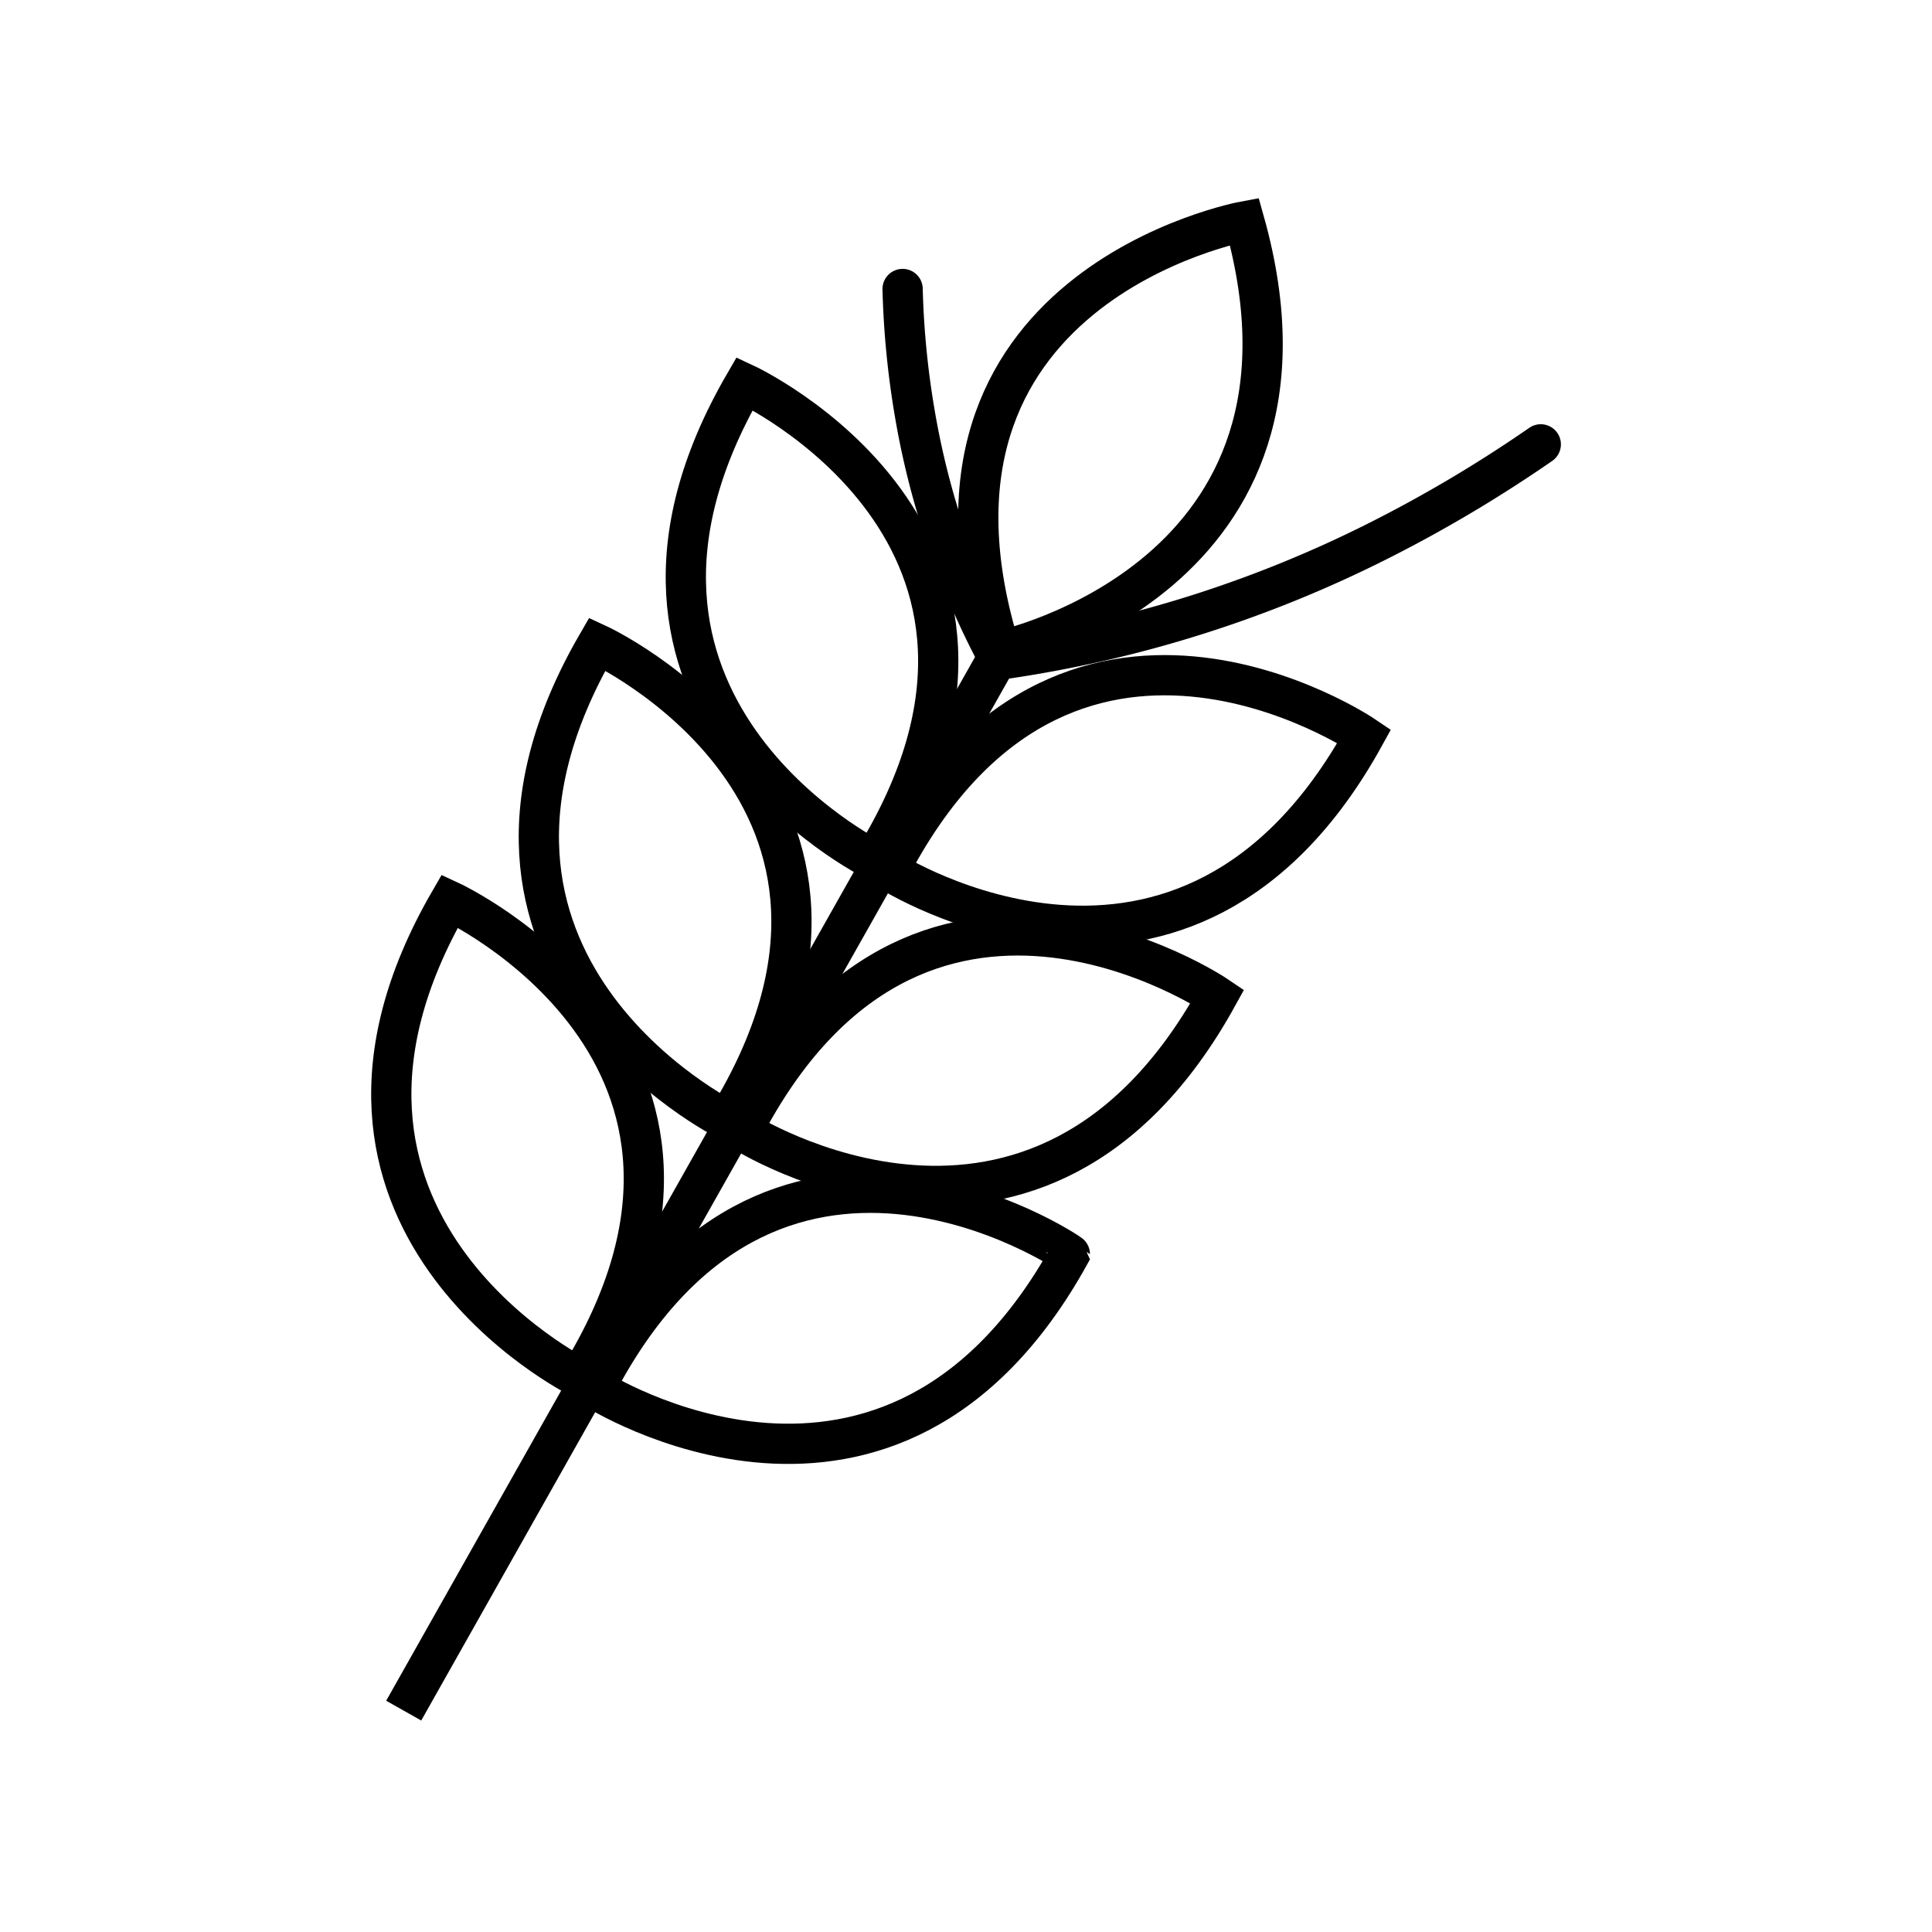 <svg width="96" height="96" viewBox="0 0 96 96" fill="none" xmlns="http://www.w3.org/2000/svg"><path d="M28.79 68.45s-15.66-7.76-6.44-23.68c0 0 16.38 7.56 6.44 23.68zM20.06 85l29.89-52.98L20.06 85zm9.49-16s14.72 9.43 23.61-6.68c0-.03-14.92-10.17-23.61 6.68v0z" stroke="currentColor" stroke-width="2" stroke-miterlimit="10"/><path d="M36.13 55.66S20.46 47.91 29.68 32c0 0 16.38 7.54 6.45 23.66zm.75.53s14.72 9.42 23.61-6.68c0 0-14.92-10.14-23.61 6.68z" stroke="currentColor" stroke-width="2" stroke-miterlimit="10"/><path d="M43.42 42.73S27.75 35 37 19.06c0 0 16.35 7.56 6.42 23.67v0zm.75.53s14.73 9.43 23.62-6.68c0 0-14.92-10.14-23.62 6.68zm5.54-10.92S66.81 28.71 61.83 11c0 0-17.74 3.26-12.12 21.34v0z" stroke="currentColor" stroke-width="2" stroke-miterlimit="10"/><path d="M50.06 32.72a60.752 60.752 0 0018.34-5.8 67.793 67.793 0 008.16-4.84M49.54 32.57a40.001 40.001 0 01-4.08-12 43.258 43.258 0 01-.61-6.21" stroke="currentColor" stroke-width="2" stroke-linecap="round" stroke-linejoin="round"/></svg>